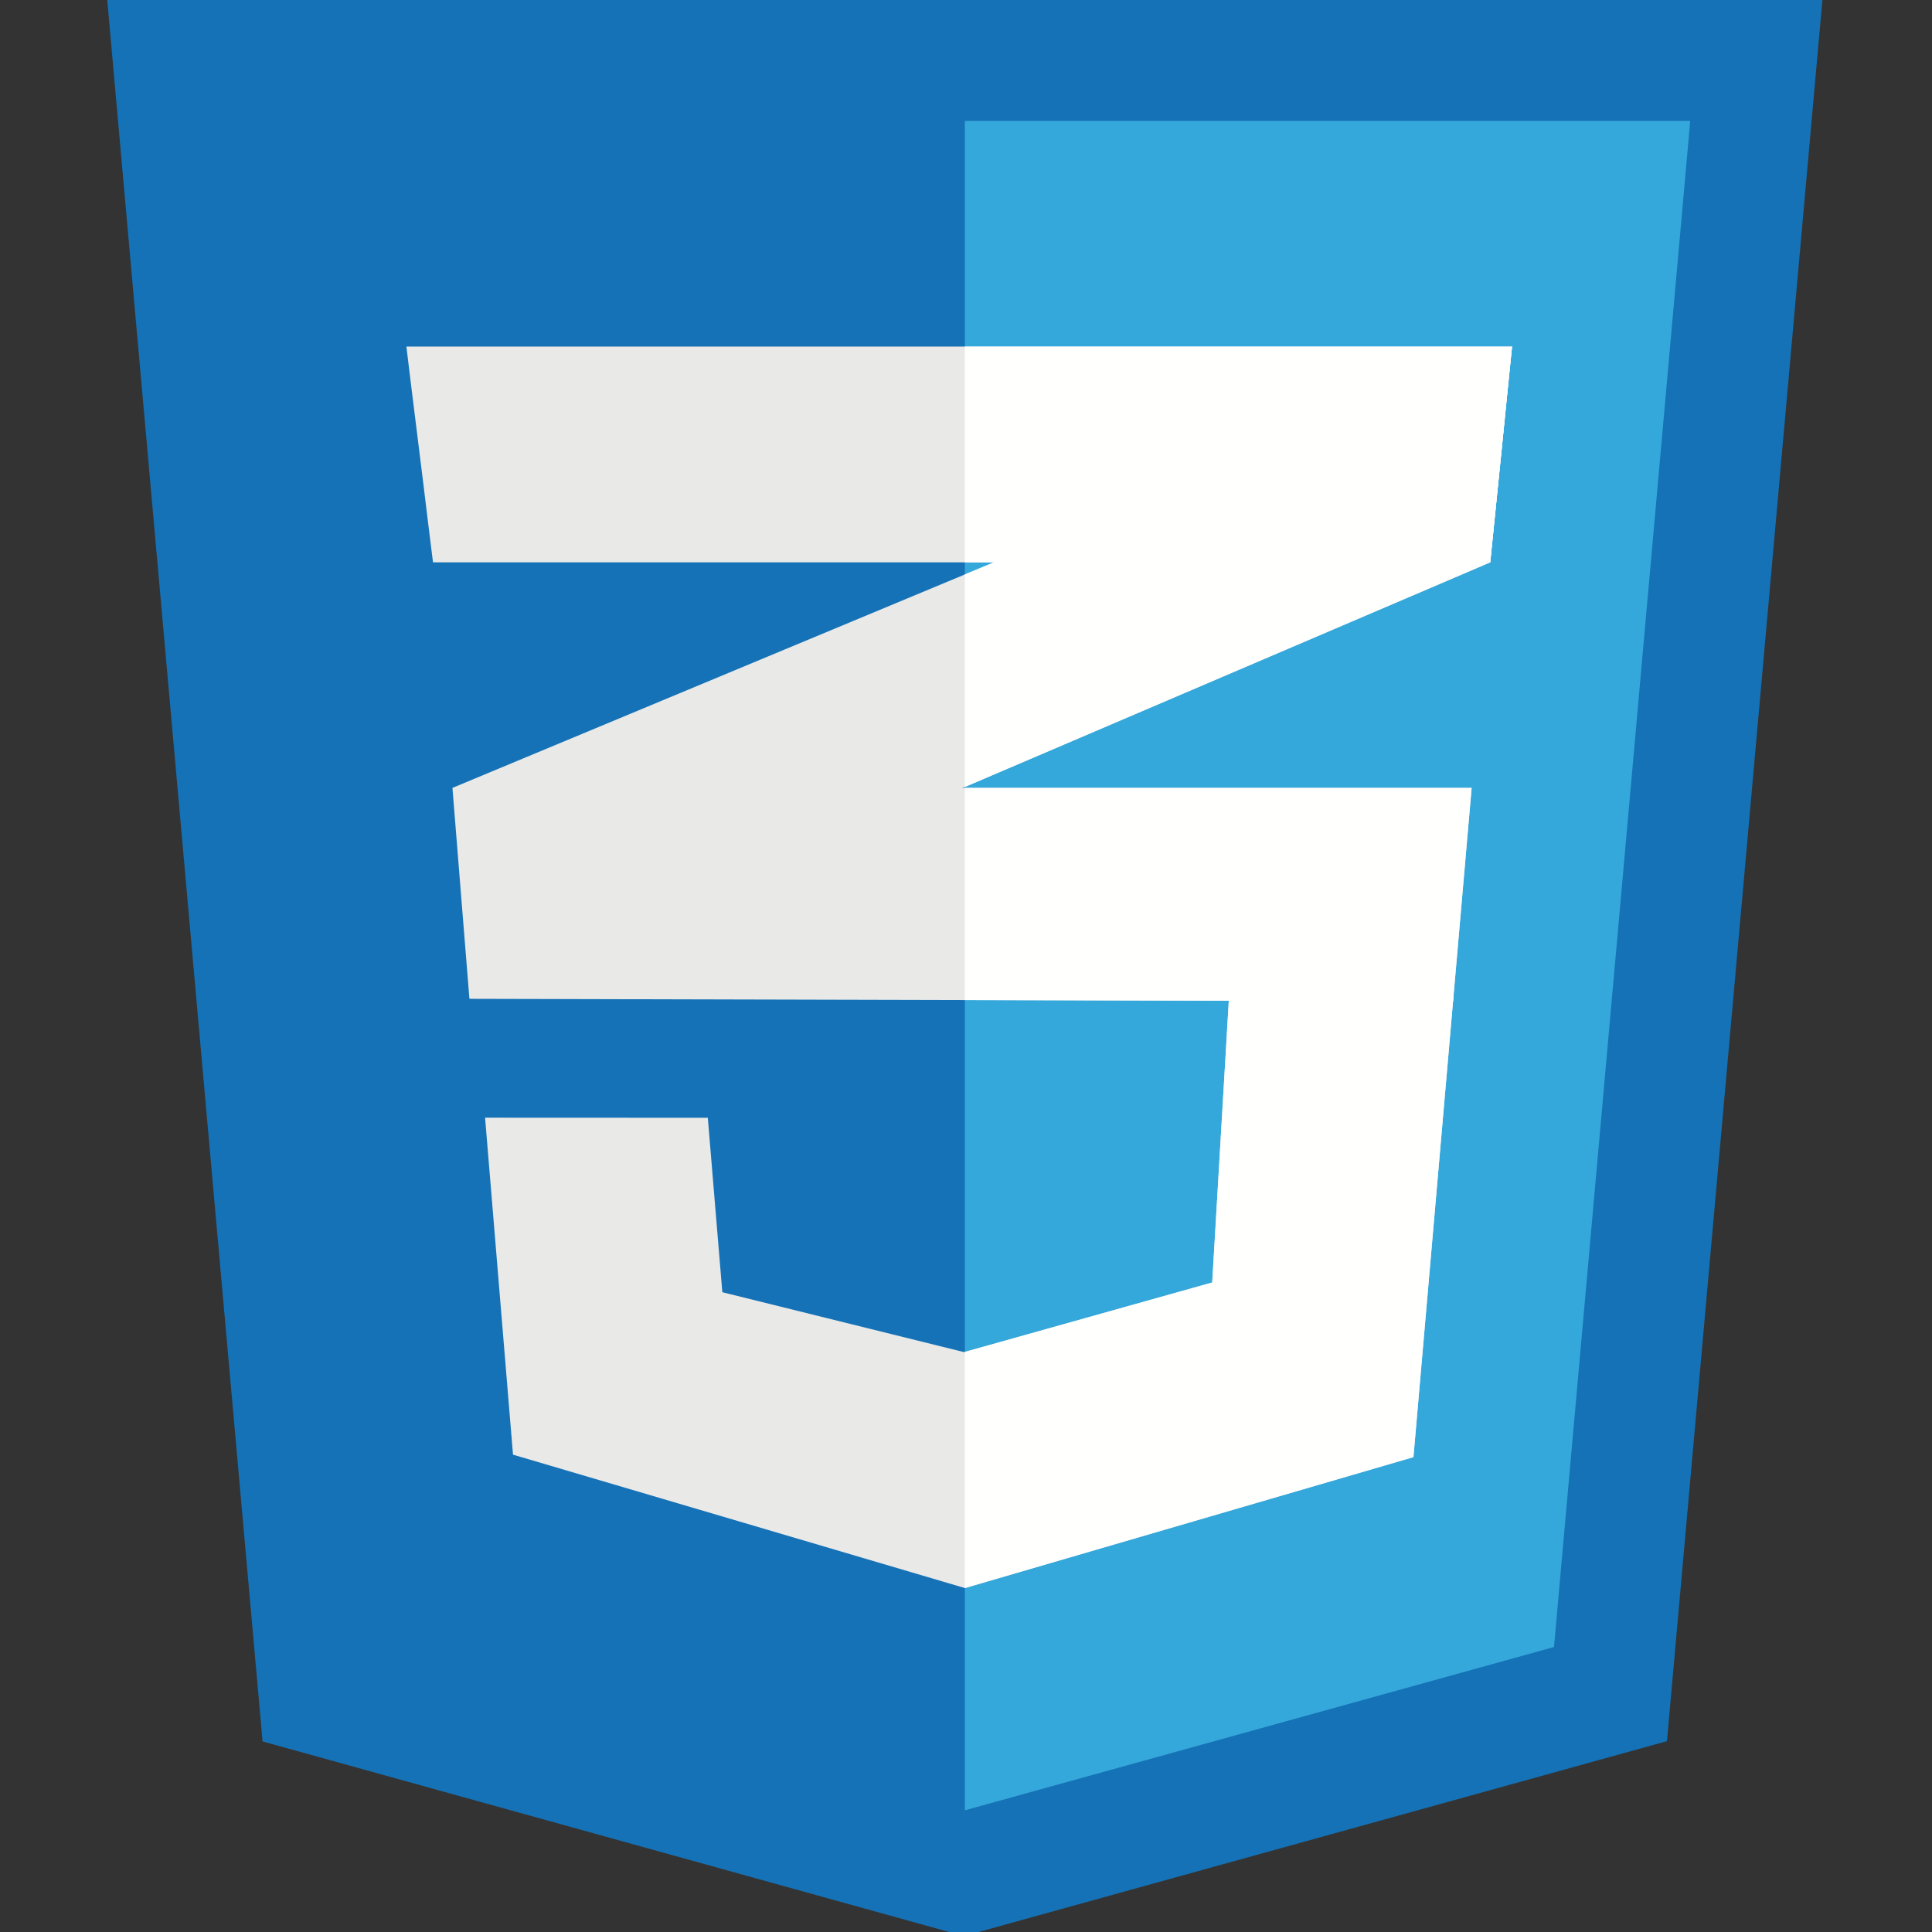 <?xml version="1.0" encoding="utf-8"?>
<!-- Generator: Adobe Illustrator 21.0.0, SVG Export Plug-In . SVG Version: 6.00 Build 0)  -->
<svg version="1.1" id="Layer_1" xmlns="http://www.w3.org/2000/svg" xmlns:xlink="http://www.w3.org/1999/xlink" x="0px" y="0px"
	 viewBox="0 0 2048 2048" style="enable-background:new 0 0 2048 2048;" xml:space="preserve">
<rect x="0" y="0" width="2048" height="2048" fill="#333333" stroke="none"/>
<style type="text/css">
	.st0{fill:#1572B6;}
	.st1{fill:#35A8DB;}
	.st2{fill:#E9E9E8;}
	.st3{fill:#FFFFFE;}
	.st4{fill:none;}
</style>
<g id="Layer_x0020_1">
	<g id="_337846024">
		<polygon id="_337847128" class="st0" points="1768.4,1830.6 1929.7,23.7 1931.8,0 1908.1,0 137.5,0 113.7,0 115.8,23.7 
			277,1830.9 278.3,1846 292.8,1850 1015.9,2050.7 1027.5,2050.7 1752.6,1849.7 1767.1,1845.7 		"/>
		<polygon id="_337847104" class="st1" points="1791.7,128.2 1022.8,128.2 1022.8,1919 1647.3,1745.9 		"/>
		<g>
			<polygon id="_337846984" class="st2" points="1021.9,609.3 479.6,835.2 497.6,1058.8 1021.9,834.6 1579.7,596.1 1602.8,367.4 			
				"/>
			<polygon id="_337846144" class="st2" points="1021.9,367.4 1025.9,367.4 1030.5,367.4 1035.1,367.4 1039.7,367.4 1044.3,367.4 
				1048.8,367.4 1053.4,367.4 1058,367.4 1062.6,367.4 1067.2,367.4 1071.7,367.4 1076.3,367.4 1080.9,367.4 1085.5,367.4 
				1090,367.4 1094.6,367.4 1099.2,367.4 1103.8,367.4 1108.4,367.4 1112.9,367.4 1117.5,367.4 1122.1,367.4 1126.7,367.4 
				1131.2,367.4 1135.8,367.4 1140.4,367.4 1145,367.4 1149.6,367.4 1154.1,367.4 1158.7,367.4 1163.3,367.4 1167.9,367.4 
				1172.5,367.4 1177,367.4 1181.6,367.4 1186.2,367.4 1190.8,367.4 1195.3,367.4 1199.9,367.4 1204.5,367.4 1209.1,367.4 
				1213.7,367.4 1218.2,367.4 1222.8,367.4 1227.4,367.4 1232,367.4 1236.6,367.4 1241.1,367.4 1245.7,367.4 1250.3,367.4 
				1254.9,367.4 1259.4,367.4 1264,367.4 1268.6,367.4 1273.2,367.4 1277.8,367.4 1282.3,367.4 1286.9,367.4 1291.5,367.4 
				1296.1,367.4 1300.6,367.4 1305.2,367.4 1309.8,367.4 1314.4,367.4 1319,367.4 1323.5,367.4 1328.1,367.4 1332.7,367.4 
				1337.3,367.4 1341.9,367.4 1346.4,367.4 1351,367.4 1355.6,367.4 1360.2,367.4 1364.7,367.4 1369.3,367.4 1373.9,367.4 
				1378.5,367.4 1383.1,367.4 1387.6,367.4 1392.2,367.4 1396.8,367.4 1401.4,367.4 1406,367.4 1410.5,367.4 1415.1,367.4 
				1419.7,367.4 1424.3,367.4 1428.8,367.4 1433.4,367.4 1438,367.4 1442.6,367.4 1447.2,367.4 1451.7,367.4 1456.3,367.4 
				1460.9,367.4 1465.5,367.4 1470,367.4 1474.6,367.4 1479.2,367.4 1483.8,367.4 1488.4,367.4 1492.9,367.4 1497.5,367.4 
				1502.1,367.4 1506.7,367.4 1511.3,367.4 1515.8,367.4 1520.4,367.4 1525,367.4 1529.6,367.4 1534.1,367.4 1538.7,367.4 
				1543.3,367.4 1547.9,367.4 1552.5,367.4 1557,367.4 1561.6,367.4 1566.2,367.4 1570.8,367.4 1575.4,367.4 1579.9,367.4 
				1584.5,367.4 1589.1,367.4 1593.7,367.4 1598.2,367.4 1602.8,367.4 1598.2,412.7 1593.7,457.9 1589.1,503.2 1584.5,548.5 
				1579.9,593.8 1579.7,596.1 1579.7,596.1 1575.4,596.1 1570.8,596.1 1566.2,596.1 1561.6,596.1 1557,596.1 1552.5,596.1 
				1547.9,596.1 1543.3,596.1 1538.7,596.1 1534.1,596.1 1529.6,596.1 1525,596.1 1520.4,596.1 1515.8,596.1 1511.3,596.1 
				1506.7,596.1 1502.1,596.1 1497.5,596.1 1492.9,596.1 1488.4,596.1 1483.8,596.1 1479.2,596.1 1474.6,596.1 1470,596.1 
				1465.5,596.1 1460.9,596.1 1456.3,596.1 1451.7,596.1 1447.2,596.1 1442.6,596.1 1438,596.1 1433.4,596.1 1428.8,596.1 
				1424.3,596.1 1419.7,596.1 1415.1,596.1 1410.5,596.1 1406,596.1 1401.4,596.1 1396.8,596.1 1392.2,596.1 1387.6,596.1 
				1383.1,596.1 1378.5,596.1 1373.9,596.1 1369.3,596.1 1364.7,596.1 1360.2,596.1 1355.6,596.1 1351,596.1 1346.4,596.1 
				1341.9,596.1 1337.3,596.1 1332.7,596.1 1328.1,596.1 1323.5,596.1 1319,596.1 1314.4,596.1 1309.8,596.1 1305.2,596.1 
				1300.6,596.1 1296.1,596.1 1291.5,596.1 1286.9,596.1 1282.3,596.1 1277.8,596.1 1273.2,596.1 1268.6,596.1 1264,596.1 
				1259.4,596.1 1254.9,596.1 1250.3,596.1 1245.7,596.1 1241.1,596.1 1236.6,596.1 1232,596.1 1227.4,596.1 1222.8,596.1 
				1218.2,596.1 1213.7,596.1 1209.1,596.1 1204.5,596.1 1199.9,596.1 1195.3,596.1 1190.8,596.1 1186.2,596.1 1181.6,596.1 
				1177,596.1 1172.5,596.1 1167.9,596.1 1163.3,596.1 1158.7,596.1 1154.1,596.1 1149.6,596.1 1145,596.1 1140.4,596.1 
				1135.8,596.1 1131.2,596.1 1126.7,596.1 1122.1,596.1 1117.5,596.1 1112.9,596.1 1108.4,596.1 1103.8,596.1 1099.2,596.1 
				1094.6,596.1 1090,596.1 1085.5,596.1 1080.9,596.1 1076.3,596.1 1071.7,596.1 1067.2,596.1 1062.6,596.1 1058,596.1 
				1053.5,596.1 1053.4,596.1 1048.8,596.1 1044.3,596.1 1039.7,596.1 1035.1,596.1 1030.5,596.1 1025.9,596.1 1022.6,596.1 
				1021.9,596.1 1021.4,596.1 1016.8,596.1 1012.2,596.1 1007.6,596.1 1003.1,596.1 998.5,596.1 993.9,596.1 989.3,596.1 
				984.7,596.1 980.2,596.1 975.6,596.1 971,596.1 966.4,596.1 961.8,596.1 957.3,596.1 952.7,596.1 948.1,596.1 943.5,596.1 
				939,596.1 934.4,596.1 929.8,596.1 925.2,596.1 920.6,596.1 916.1,596.1 911.5,596.1 906.9,596.1 902.3,596.1 897.8,596.1 
				893.2,596.1 888.6,596.1 884,596.1 879.4,596.1 874.9,596.1 870.3,596.1 865.7,596.1 861.1,596.1 856.5,596.1 852,596.1 
				847.4,596.1 842.8,596.1 838.2,596.1 833.7,596.1 829.1,596.1 824.5,596.1 819.9,596.1 815.3,596.1 810.8,596.1 806.2,596.1 
				801.6,596.1 797,596.1 792.4,596.1 787.9,596.1 783.3,596.1 778.7,596.1 774.1,596.1 769.6,596.1 765,596.1 760.4,596.1 
				755.8,596.1 751.2,596.1 746.7,596.1 742.1,596.1 737.5,596.1 732.9,596.1 728.3,596.1 723.8,596.1 719.2,596.1 714.6,596.1 
				710,596.1 705.5,596.1 700.9,596.1 696.3,596.1 691.7,596.1 687.1,596.1 682.6,596.1 678,596.1 673.4,596.1 668.8,596.1 
				664.3,596.1 659.7,596.1 655.1,596.1 650.5,596.1 645.9,596.1 641.4,596.1 636.8,596.1 632.2,596.1 627.6,596.1 623,596.1 
				618.5,596.1 613.9,596.1 609.3,596.1 604.7,596.1 600.2,596.1 595.6,596.1 591,596.1 586.4,596.1 581.8,596.1 577.3,596.1 
				572.7,596.1 568.1,596.1 563.5,596.1 558.9,596.1 554.4,596.1 549.8,596.1 545.2,596.1 540.6,596.1 536.1,596.1 531.5,596.1 
				526.9,596.1 522.3,596.1 517.7,596.1 513.2,596.1 508.6,596.1 504,596.1 499.4,596.1 494.8,596.1 490.3,596.1 485.7,596.1 
				481.1,596.1 476.5,596.1 472,596.1 467.4,596.1 462.8,596.1 459,596.1 458.2,589.7 453.6,552.6 449.1,515.6 444.5,478.5 
				439.9,441.5 435.3,404.4 430.8,367.4 435.3,367.4 439.9,367.4 444.5,367.4 449.1,367.4 453.6,367.4 458.2,367.4 462.8,367.4 
				467.4,367.4 472,367.4 476.5,367.4 481.1,367.4 485.7,367.4 490.3,367.4 494.8,367.4 499.4,367.4 504,367.4 508.6,367.4 
				513.2,367.4 517.7,367.4 522.3,367.4 526.9,367.4 531.5,367.4 536.1,367.4 540.6,367.4 545.2,367.4 549.8,367.4 554.4,367.4 
				558.9,367.4 563.5,367.4 568.1,367.4 572.7,367.4 577.3,367.4 581.8,367.4 586.4,367.4 591,367.4 595.6,367.4 600.2,367.4 
				604.7,367.4 609.3,367.4 613.9,367.4 618.5,367.4 623,367.4 627.6,367.4 632.2,367.4 636.8,367.4 641.4,367.4 645.9,367.4 
				650.5,367.4 655.1,367.4 659.7,367.4 664.3,367.4 668.8,367.4 673.4,367.4 678,367.4 682.6,367.4 687.1,367.4 691.7,367.4 
				696.3,367.4 700.9,367.4 705.5,367.4 710,367.4 714.6,367.4 719.2,367.4 723.8,367.4 728.3,367.4 732.9,367.4 737.5,367.4 
				742.1,367.4 746.7,367.4 751.2,367.4 755.8,367.4 760.4,367.4 765,367.4 769.6,367.4 774.1,367.4 778.7,367.4 783.3,367.4 
				787.9,367.4 792.4,367.4 797,367.4 801.6,367.4 806.2,367.4 810.8,367.4 815.3,367.4 819.9,367.4 824.5,367.4 829.1,367.4 
				833.7,367.4 838.2,367.4 842.8,367.4 847.4,367.4 852,367.4 856.5,367.4 861.1,367.4 865.7,367.4 870.3,367.4 874.9,367.4 
				879.4,367.4 884,367.4 888.6,367.4 893.2,367.4 897.8,367.4 902.3,367.4 906.9,367.4 911.5,367.4 916.1,367.4 920.6,367.4 
				925.2,367.4 929.8,367.4 934.4,367.4 939,367.4 943.5,367.4 948.1,367.4 952.7,367.4 957.3,367.4 961.8,367.4 966.4,367.4 
				971,367.4 975.6,367.4 980.2,367.4 984.7,367.4 989.3,367.4 993.9,367.4 998.5,367.4 1003.1,367.4 1007.6,367.4 1012.2,367.4 
				1016.8,367.4 1021.4,367.4 			"/>
			<polygon id="_337846384" class="st2" points="480.4,835.2 1560,835.2 1540.3,1061.4 498.4,1058.8 			"/>
			<polygon id="_337846192" class="st2" points="514.2,1184.8 750.3,1184.9 765.7,1369.8 1021.9,1433.3 1285,1359.5 1302.8,1057.1 
				1541,1053.4 1498.3,1544.6 1022.8,1683.4 543.8,1542 			"/>
		</g>
		<g>
			<polygon id="_337846792" class="st3" points="1022.8,834.2 1579.7,596.1 1602.8,367.4 1022.8,608.9 			"/>
			<polygon id="_337846480" class="st3" points="1022.8,367.4 1025.9,367.4 1030.5,367.4 1035.1,367.4 1039.7,367.4 1044.3,367.4 
				1048.8,367.4 1053.4,367.4 1058,367.4 1062.6,367.4 1067.2,367.4 1071.7,367.4 1076.3,367.4 1080.9,367.4 1085.5,367.4 
				1090,367.4 1094.6,367.4 1099.2,367.4 1103.8,367.4 1108.4,367.4 1112.9,367.4 1117.5,367.4 1122.1,367.4 1126.7,367.4 
				1131.2,367.4 1135.8,367.4 1140.4,367.4 1145,367.4 1149.6,367.4 1154.1,367.4 1158.7,367.4 1163.3,367.4 1167.9,367.4 
				1172.5,367.4 1177,367.4 1181.6,367.4 1186.2,367.4 1190.8,367.4 1195.3,367.4 1199.9,367.4 1204.5,367.4 1209.1,367.4 
				1213.7,367.4 1218.2,367.4 1222.8,367.4 1227.4,367.4 1232,367.4 1236.6,367.4 1241.1,367.4 1245.7,367.4 1250.3,367.4 
				1254.9,367.4 1259.4,367.4 1264,367.4 1268.6,367.4 1273.2,367.4 1277.8,367.4 1282.3,367.4 1286.9,367.4 1291.5,367.4 
				1296.1,367.4 1300.6,367.4 1305.2,367.4 1309.8,367.4 1314.4,367.4 1319,367.4 1323.5,367.4 1328.1,367.4 1332.7,367.4 
				1337.3,367.4 1341.9,367.4 1346.4,367.4 1351,367.4 1355.6,367.4 1360.2,367.4 1364.7,367.4 1369.3,367.4 1373.9,367.4 
				1378.5,367.4 1383.1,367.4 1387.6,367.4 1392.2,367.4 1396.8,367.4 1401.4,367.4 1406,367.4 1410.5,367.4 1415.1,367.4 
				1419.7,367.4 1424.3,367.4 1428.8,367.4 1433.4,367.4 1438,367.4 1442.6,367.4 1447.2,367.4 1451.7,367.4 1456.3,367.4 
				1460.9,367.4 1465.5,367.4 1470,367.4 1474.6,367.4 1479.2,367.4 1483.8,367.4 1488.4,367.4 1492.9,367.4 1497.5,367.4 
				1502.1,367.4 1506.7,367.4 1511.3,367.4 1515.8,367.4 1520.4,367.4 1525,367.4 1529.6,367.4 1534.1,367.4 1538.7,367.4 
				1543.3,367.4 1547.9,367.4 1552.5,367.4 1557,367.4 1561.6,367.4 1566.2,367.4 1570.8,367.4 1575.4,367.4 1579.9,367.4 
				1584.5,367.4 1589.1,367.4 1593.7,367.4 1598.2,367.4 1602.8,367.4 1598.2,412.7 1593.7,457.9 1589.1,503.2 1584.5,548.5 
				1579.9,593.8 1579.7,596.1 1579.7,596.1 1575.4,596.1 1570.8,596.1 1566.2,596.1 1561.6,596.1 1557,596.1 1552.5,596.1 
				1547.9,596.1 1543.3,596.1 1538.7,596.1 1534.1,596.1 1529.6,596.1 1525,596.1 1520.4,596.1 1515.8,596.1 1511.3,596.1 
				1506.7,596.1 1502.1,596.1 1497.5,596.1 1492.9,596.1 1488.4,596.1 1483.8,596.1 1479.2,596.1 1474.6,596.1 1470,596.1 
				1465.5,596.1 1460.9,596.1 1456.3,596.1 1451.7,596.1 1447.2,596.1 1442.6,596.1 1438,596.1 1433.4,596.1 1428.8,596.1 
				1424.3,596.1 1419.7,596.1 1415.1,596.1 1410.5,596.1 1406,596.1 1401.4,596.1 1396.8,596.1 1392.2,596.1 1387.6,596.1 
				1383.1,596.1 1378.5,596.1 1373.9,596.1 1369.3,596.1 1364.7,596.1 1360.2,596.1 1355.6,596.1 1351,596.1 1346.4,596.1 
				1341.9,596.1 1337.3,596.1 1332.7,596.1 1328.1,596.1 1323.5,596.1 1319,596.1 1314.4,596.1 1309.8,596.1 1305.2,596.1 
				1300.6,596.1 1296.1,596.1 1291.5,596.1 1286.9,596.1 1282.3,596.1 1277.8,596.1 1273.2,596.1 1268.6,596.1 1264,596.1 
				1259.4,596.1 1254.9,596.1 1250.3,596.1 1245.7,596.1 1241.1,596.1 1236.6,596.1 1232,596.1 1227.4,596.1 1222.8,596.1 
				1218.2,596.1 1213.7,596.1 1209.1,596.1 1204.5,596.1 1199.9,596.1 1195.3,596.1 1190.8,596.1 1186.2,596.1 1181.6,596.1 
				1177,596.1 1172.5,596.1 1167.9,596.1 1163.3,596.1 1158.7,596.1 1154.1,596.1 1149.6,596.1 1145,596.1 1140.4,596.1 
				1135.8,596.1 1131.2,596.1 1126.7,596.1 1122.1,596.1 1117.5,596.1 1112.9,596.1 1108.4,596.1 1103.8,596.1 1099.2,596.1 
				1094.6,596.1 1090,596.1 1085.5,596.1 1080.9,596.1 1076.3,596.1 1071.7,596.1 1067.2,596.1 1062.6,596.1 1058,596.1 
				1053.5,596.1 1053.4,596.1 1048.8,596.1 1044.3,596.1 1039.7,596.1 1035.1,596.1 1030.5,596.1 1025.9,596.1 1022.8,596.1 			"/>
			<polygon id="_337845784" class="st3" points="1022.8,835.2 1560,835.2 1540.3,1061.4 1022.8,1060.1 			"/>
			<polygon id="_337845328" class="st3" points="1022.8,1433.1 1285,1359.5 1302.8,1057.1 1541,1053.4 1498.3,1544.6 1022.8,1683.4 
				1022.8,1683.4 			"/>
		</g>
	</g>
</g>
<rect class="st4" width="2048" height="2048"/>
</svg>
